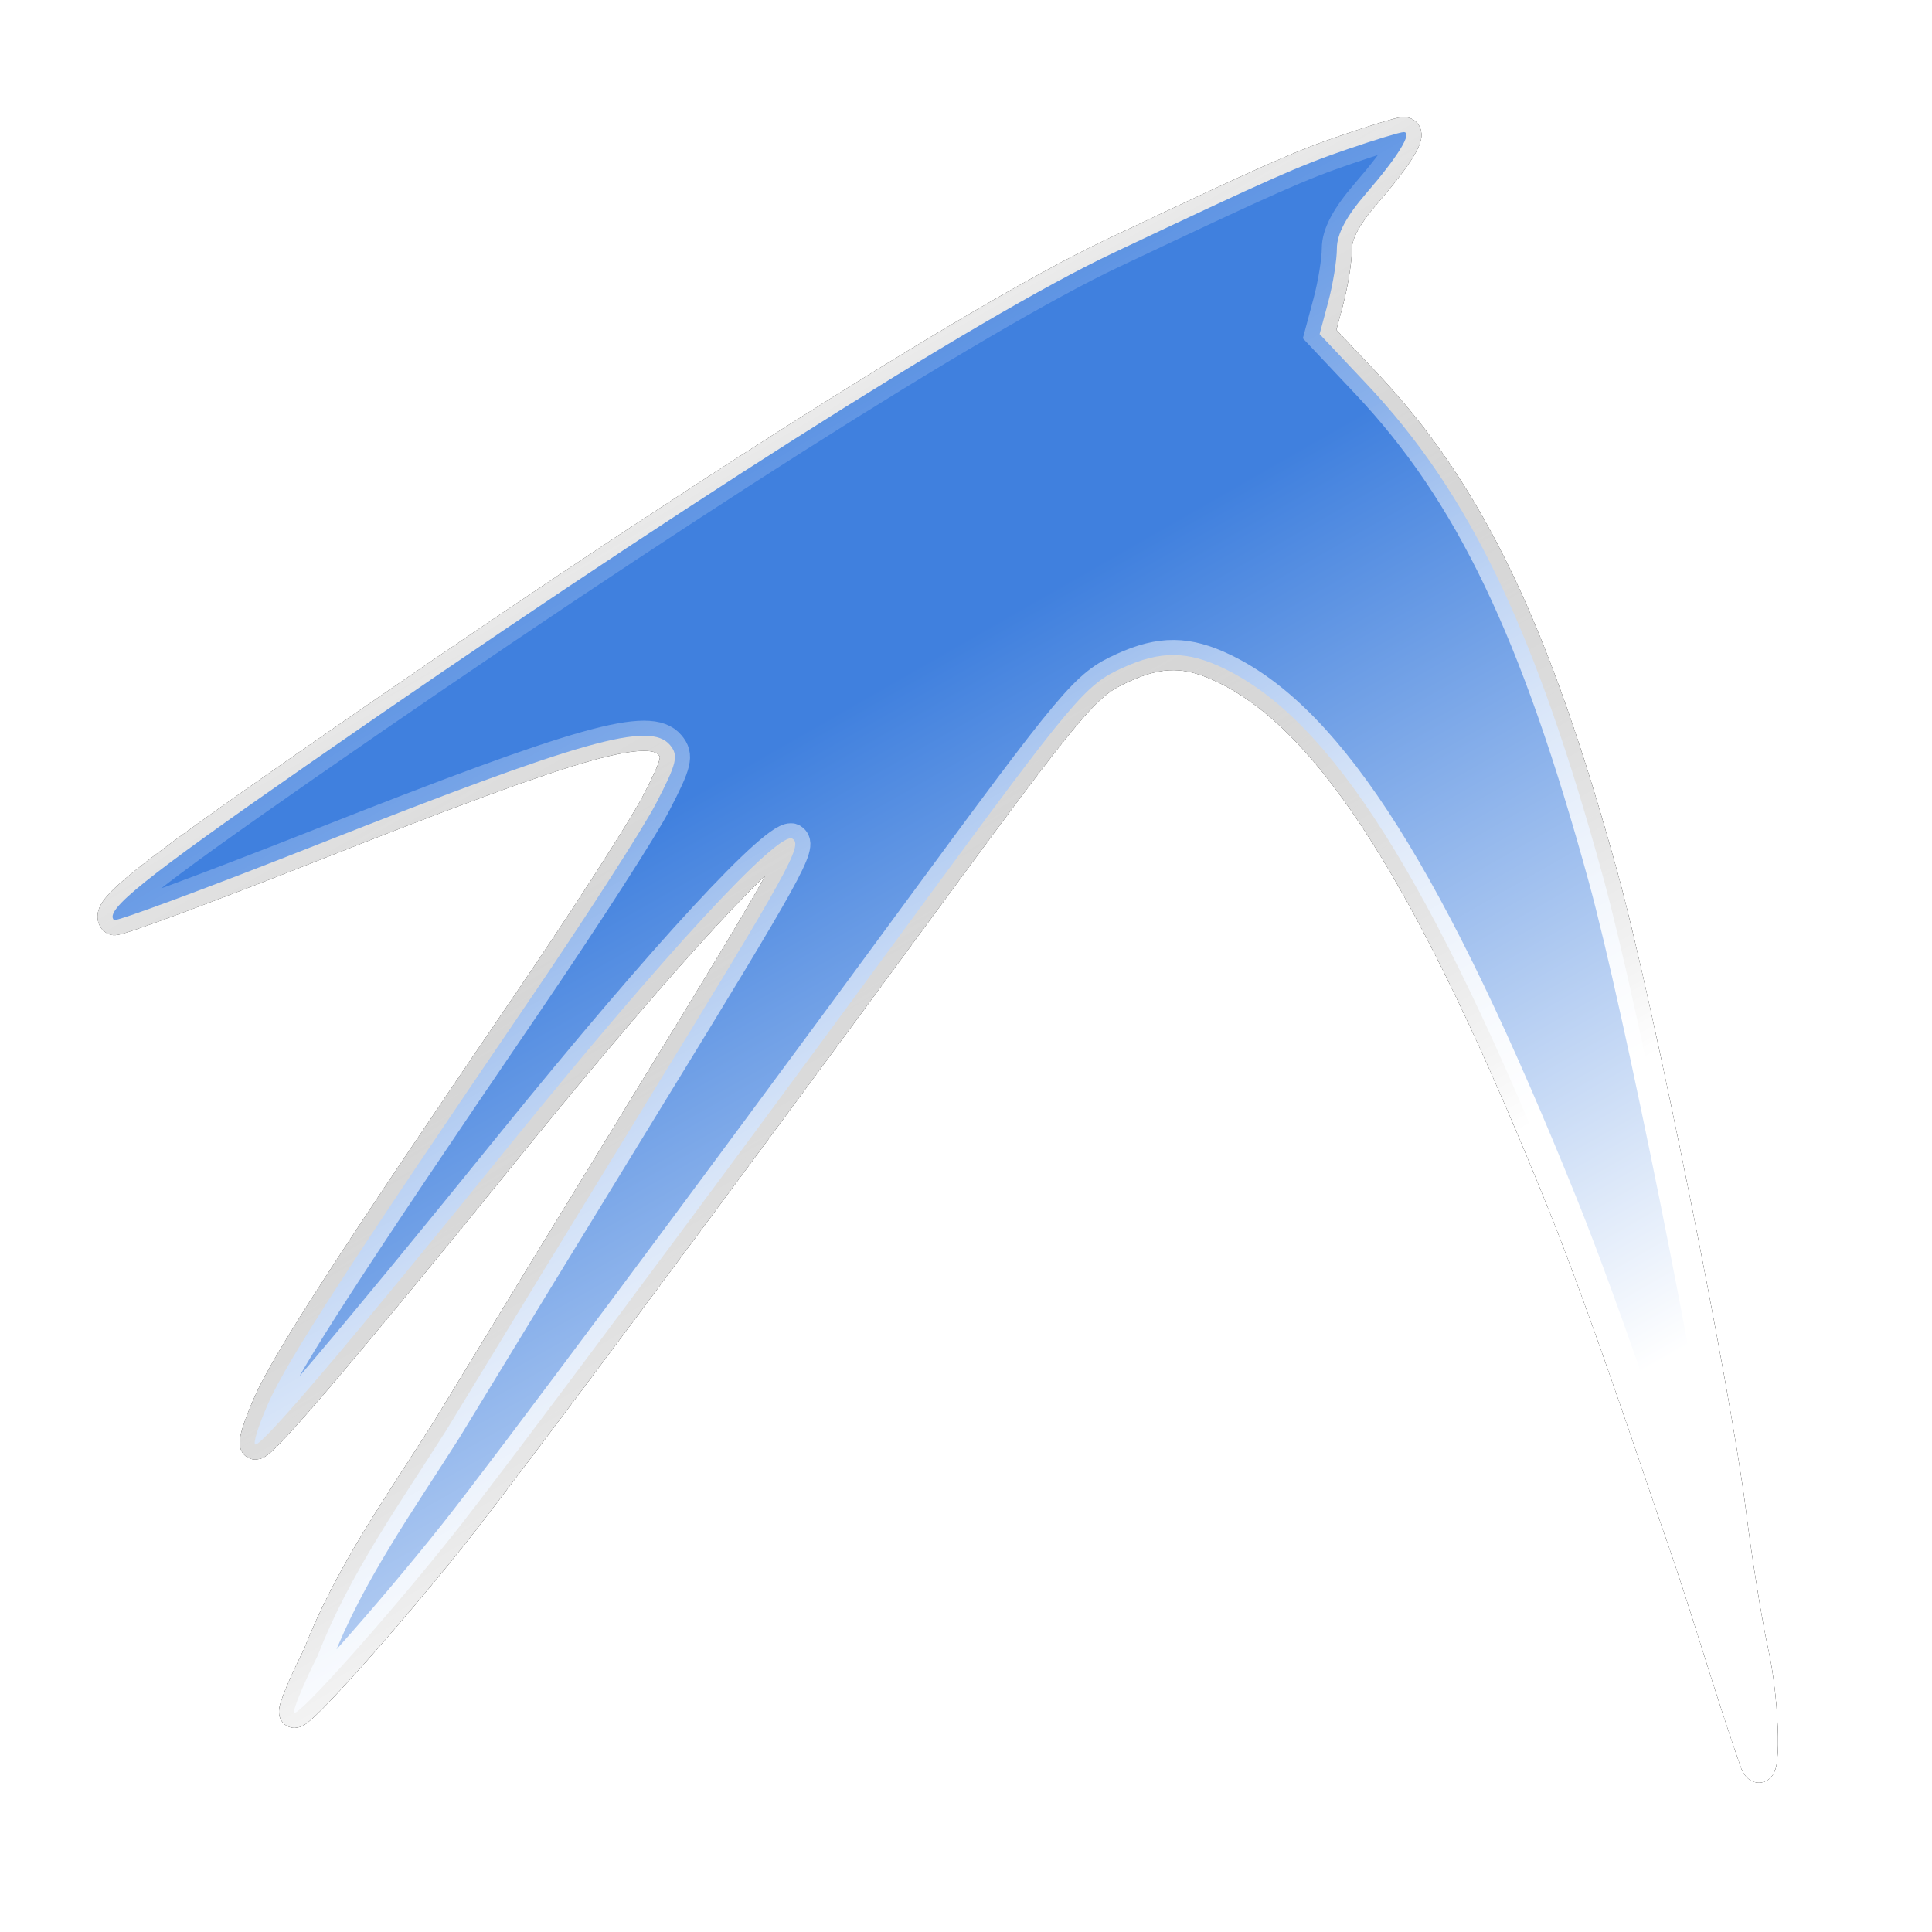 <?xml version="1.0" encoding="UTF-8" standalone="no"?>
<!-- Created with Inkscape (http://www.inkscape.org/) -->
<svg
   xmlns:dc="http://purl.org/dc/elements/1.1/"
   xmlns:cc="http://creativecommons.org/ns#"
   xmlns:rdf="http://www.w3.org/1999/02/22-rdf-syntax-ns#"
   xmlns:svg="http://www.w3.org/2000/svg"
   xmlns="http://www.w3.org/2000/svg"
   xmlns:xlink="http://www.w3.org/1999/xlink"
   xmlns:sodipodi="http://sodipodi.sourceforge.net/DTD/sodipodi-0.dtd"
   xmlns:inkscape="http://www.inkscape.org/namespaces/inkscape"
   width="32"
   height="32"
   id="svg9289"
   sodipodi:version="0.32"
   inkscape:version="0.46"
   version="1.0"
   sodipodi:docbase="/home/h1/Desktop/x2goicons"
   sodipodi:docname="lxde.svg"
   inkscape:export-filename="/home/h1/Desktop/lxde-128.png"
   inkscape:export-xdpi="360"
   inkscape:export-ydpi="360"
   inkscape:output_extension="org.inkscape.output.svg.inkscape">
  <defs
     id="defs9291">
    <linearGradient
       inkscape:collect="always"
       id="linearGradient3490">
      <stop
         style="stop-color:#e6e6e6;stop-opacity:1;"
         offset="0"
         id="stop3492" />
      <stop
         style="stop-color:#e6e6e6;stop-opacity:0;"
         offset="1"
         id="stop3494" />
    </linearGradient>
    <linearGradient
       id="linearGradient3474">
      <stop
         style="stop-color:#5c5c5c;stop-opacity:1;"
         offset="0"
         id="stop3476" />
      <stop
         style="stop-color:#ffffff;stop-opacity:1;"
         offset="1"
         id="stop3478" />
    </linearGradient>
    <inkscape:perspective
       sodipodi:type="inkscape:persp3d"
       inkscape:vp_x="0 : 16 : 1"
       inkscape:vp_y="0 : 1000 : 0"
       inkscape:vp_z="32 : 16 : 1"
       inkscape:persp3d-origin="16 : 10.666667 : 1"
       id="perspective2597" />
    <linearGradient
       id="linearGradient9259">
      <stop
         style="stop-color:#a9a9a9;stop-opacity:1;"
         offset="0"
         id="stop9261" />
      <stop
         id="stop9267"
         offset="0.5"
         style="stop-color:#a9a9a9;stop-opacity:1;" />
      <stop
         style="stop-color:#a9a9a9;stop-opacity:0;"
         offset="1"
         id="stop9263" />
    </linearGradient>
    <linearGradient
       id="linearGradient6452">
      <stop
         style="stop-color:silver;stop-opacity:1;"
         offset="0"
         id="stop6454" />
      <stop
         style="stop-color:white;stop-opacity:1;"
         offset="1"
         id="stop6456" />
    </linearGradient>
    <linearGradient
       id="linearGradient6444">
      <stop
         style="stop-color:#4080de;stop-opacity:1;"
         offset="0"
         id="stop6446" />
      <stop
         style="stop-color:white;stop-opacity:1;"
         offset="1"
         id="stop6448" />
    </linearGradient>
    <linearGradient
       inkscape:collect="always"
       xlink:href="#linearGradient3236"
       id="linearGradient3744"
       gradientUnits="userSpaceOnUse"
       x1="65"
       y1="75.949"
       x2="76.414"
       y2="69.433" />
    <linearGradient
       inkscape:collect="always"
       id="linearGradient2940">
      <stop
         style="stop-color:silver;stop-opacity:1;"
         offset="0"
         id="stop2942" />
      <stop
         style="stop-color:silver;stop-opacity:0;"
         offset="1"
         id="stop2944" />
    </linearGradient>
    <linearGradient
       inkscape:collect="always"
       xlink:href="#linearGradient2940"
       id="linearGradient2946"
       x1="76.773"
       y1="270.995"
       x2="76.731"
       y2="273.148"
       gradientUnits="userSpaceOnUse"
       gradientTransform="translate(-74.045,-259.907)" />
    <linearGradient
       inkscape:collect="always"
       id="linearGradient2962">
      <stop
         style="stop-color:#d3d3d3;stop-opacity:1;"
         offset="0"
         id="stop2964" />
      <stop
         style="stop-color:#d3d3d3;stop-opacity:0;"
         offset="1"
         id="stop2966" />
    </linearGradient>
    <linearGradient
       inkscape:collect="always"
       xlink:href="#linearGradient2962"
       id="linearGradient2968"
       x1="88.548"
       y1="271.797"
       x2="88.506"
       y2="274.878"
       gradientUnits="userSpaceOnUse"
       gradientTransform="translate(-74.045,-259.907)" />
    <linearGradient
       inkscape:collect="always"
       id="linearGradient2871">
      <stop
         style="stop-color:#d3d3d3;stop-opacity:1;"
         offset="0"
         id="stop2873" />
      <stop
         style="stop-color:#d3d3d3;stop-opacity:0;"
         offset="1"
         id="stop2875" />
    </linearGradient>
    <linearGradient
       inkscape:collect="always"
       xlink:href="#linearGradient2871"
       id="linearGradient2911"
       gradientUnits="userSpaceOnUse"
       gradientTransform="translate(-74,-214.585)"
       x1="83.477"
       y1="224.977"
       x2="83.565"
       y2="227.273" />
    <linearGradient
       inkscape:collect="always"
       id="linearGradient2809">
      <stop
         style="stop-color:#d3d3d3;stop-opacity:1;"
         offset="0"
         id="stop2811" />
      <stop
         style="stop-color:#d3d3d3;stop-opacity:0;"
         offset="1"
         id="stop2813" />
    </linearGradient>
    <linearGradient
       inkscape:collect="always"
       xlink:href="#linearGradient2809"
       id="linearGradient2815"
       x1="82.05"
       y1="195.249"
       x2="82.017"
       y2="197.386"
       gradientUnits="userSpaceOnUse"
       gradientTransform="translate(-66,-187.779)" />
    <linearGradient
       inkscape:collect="always"
       id="linearGradient2848">
      <stop
         style="stop-color:#397cdc;stop-opacity:1;"
         offset="0"
         id="stop2850" />
      <stop
         style="stop-color:#397cdc;stop-opacity:0;"
         offset="1"
         id="stop2852" />
    </linearGradient>
    <linearGradient
       inkscape:collect="always"
       xlink:href="#linearGradient2848"
       id="linearGradient2854"
       x1="81.5"
       y1="183"
       x2="81.5"
       y2="184.783"
       gradientUnits="userSpaceOnUse" />
    <linearGradient
       inkscape:collect="always"
       id="linearGradient3313">
      <stop
         style="stop-color:#d3d3d3;stop-opacity:1;"
         offset="0"
         id="stop3315" />
      <stop
         style="stop-color:#d3d3d3;stop-opacity:0;"
         offset="1"
         id="stop3317" />
    </linearGradient>
    <linearGradient
       inkscape:collect="always"
       xlink:href="#linearGradient3313"
       id="linearGradient3319"
       x1="103.381"
       y1="74.028"
       x2="103.381"
       y2="77.323"
       gradientUnits="userSpaceOnUse"
       gradientTransform="translate(-94,-63.459)" />
    <linearGradient
       inkscape:collect="always"
       id="linearGradient3305">
      <stop
         style="stop-color:white;stop-opacity:1;"
         offset="0"
         id="stop3307" />
      <stop
         style="stop-color:white;stop-opacity:0;"
         offset="1"
         id="stop3309" />
    </linearGradient>
    <linearGradient
       inkscape:collect="always"
       xlink:href="#linearGradient3305"
       id="linearGradient3311"
       x1="108.959"
       y1="79.67"
       x2="116.146"
       y2="80.8"
       gradientUnits="userSpaceOnUse"
       gradientTransform="translate(-94,-63.459)" />
    <linearGradient
       inkscape:collect="always"
       xlink:href="#linearGradient3134"
       id="linearGradient3206"
       gradientUnits="userSpaceOnUse"
       gradientTransform="translate(-25.5,-63.302)"
       x1="31.029"
       y1="75.067"
       x2="32.822"
       y2="84.267" />
    <linearGradient
       inkscape:collect="always"
       xlink:href="#linearGradient3152"
       id="linearGradient3202"
       gradientUnits="userSpaceOnUse"
       gradientTransform="translate(-25.5,-63.302)"
       x1="37.894"
       y1="70.128"
       x2="19.91"
       y2="90.007" />
    <linearGradient
       inkscape:collect="always"
       id="linearGradient3236">
      <stop
         style="stop-color:#3b7ddc;stop-opacity:1;"
         offset="0"
         id="stop3238" />
      <stop
         style="stop-color:#3b7ddc;stop-opacity:0;"
         offset="1"
         id="stop3240" />
    </linearGradient>
    <linearGradient
       inkscape:collect="always"
       xlink:href="#linearGradient3236"
       id="linearGradient3242"
       x1="65"
       y1="75.949"
       x2="76.414"
       y2="69.433"
       gradientUnits="userSpaceOnUse" />
    <linearGradient
       inkscape:collect="always"
       id="linearGradient3134">
      <stop
         style="stop-color:silver;stop-opacity:1;"
         offset="0"
         id="stop3136" />
      <stop
         style="stop-color:silver;stop-opacity:0;"
         offset="1"
         id="stop3138" />
    </linearGradient>
    <linearGradient
       inkscape:collect="always"
       xlink:href="#linearGradient3134"
       id="linearGradient3140"
       x1="31.029"
       y1="75.067"
       x2="32.822"
       y2="84.267"
       gradientUnits="userSpaceOnUse"
       gradientTransform="translate(-25.5,-63.274)" />
    <linearGradient
       inkscape:collect="always"
       id="linearGradient3152">
      <stop
         style="stop-color:#4080de;stop-opacity:1;"
         offset="0"
         id="stop3154" />
      <stop
         style="stop-color:#4080de;stop-opacity:0;"
         offset="1"
         id="stop3156" />
    </linearGradient>
    <linearGradient
       inkscape:collect="always"
       xlink:href="#linearGradient3152"
       id="linearGradient3158"
       x1="37.894"
       y1="70.128"
       x2="19.91"
       y2="90.007"
       gradientUnits="userSpaceOnUse"
       gradientTransform="translate(-25.5,-63.274)" />
    <filter
       inkscape:collect="always"
       id="filter3512">
      <feGaussianBlur
         inkscape:collect="always"
         stdDeviation="0.479"
         id="feGaussianBlur3514" />
    </filter>
    <linearGradient
       inkscape:collect="always"
       xlink:href="#linearGradient3474"
       id="linearGradient3521"
       gradientUnits="userSpaceOnUse"
       x1="15"
       y1="17.482"
       x2="0"
       y2="0" />
    <linearGradient
       inkscape:collect="always"
       xlink:href="#linearGradient3490"
       id="linearGradient3523"
       gradientUnits="userSpaceOnUse"
       x1="6"
       y1="10"
       x2="18"
       y2="20" />
    <linearGradient
       inkscape:collect="always"
       xlink:href="#linearGradient3474"
       id="linearGradient3525"
       gradientUnits="userSpaceOnUse"
       x1="14.494"
       y1="17"
       x2="21"
       y2="26" />
    <inkscape:perspective
       id="perspective3622"
       inkscape:persp3d-origin="372.04724 : 350.78739 : 1"
       inkscape:vp_z="744.09448 : 526.18109 : 1"
       inkscape:vp_y="0 : 1000 : 0"
       inkscape:vp_x="0 : 526.18109 : 1"
       sodipodi:type="inkscape:persp3d" />
    <inkscape:perspective
       id="perspective3672"
       inkscape:persp3d-origin="372.04724 : 350.78739 : 1"
       inkscape:vp_z="744.09448 : 526.18109 : 1"
       inkscape:vp_y="0 : 1000 : 0"
       inkscape:vp_x="0 : 526.18109 : 1"
       sodipodi:type="inkscape:persp3d" />
    <linearGradient
       inkscape:collect="always"
       xlink:href="#linearGradient3474"
       id="linearGradient3686"
       x1="19.484"
       y1="22"
       x2="10"
       y2="5.497"
       gradientUnits="userSpaceOnUse" />
    <linearGradient
       inkscape:collect="always"
       xlink:href="#linearGradient6444"
       id="linearGradient3694"
       x1="17"
       y1="10"
       x2="25"
       y2="24"
       gradientUnits="userSpaceOnUse" />
    <filter
       inkscape:collect="always"
       id="filter3712">
      <feGaussianBlur
         inkscape:collect="always"
         stdDeviation="0.451"
         id="feGaussianBlur3714" />
    </filter>
    <linearGradient
       inkscape:collect="always"
       xlink:href="#linearGradient3305"
       id="linearGradient3718"
       gradientUnits="userSpaceOnUse"
       x1="19.484"
       y1="22"
       x2="10"
       y2="5.497" />
  </defs>
  <sodipodi:namedview
     id="base"
     pagecolor="#ffffff"
     bordercolor="#666666"
     borderopacity="1.0"
     inkscape:pageopacity="0.0"
     inkscape:pageshadow="2"
     inkscape:zoom="13.875"
     inkscape:cx="32.036036"
     inkscape:cy="16"
     inkscape:document-units="px"
     inkscape:current-layer="layer1"
     width="32px"
     height="32px"
     showgrid="true"
     inkscape:object-nodes="true"
     inkscape:grid-points="true"
     inkscape:guide-points="true"
     inkscape:window-width="977"
     inkscape:window-height="726"
     inkscape:window-x="-1"
     inkscape:window-y="25"
     objecttolerance="7"
     gridtolerance="7"
     guidetolerance="7">
    <inkscape:grid
       type="xygrid"
       id="grid2599"
       visible="true"
       enabled="true"
       dotted="true" />
  </sodipodi:namedview>
  <g
     inkscape:label="Ebene 1"
     inkscape:groupmode="layer"
     id="layer1">
    <path
       style="fill:#000000;fill-opacity:1;stroke:#000000;stroke-width:0.5;stroke-miterlimit:4;stroke-dasharray:none;stroke-opacity:1;filter:url(#filter3712)"
       d="M 29.078,29.209 C 28.62,27.912 28.26,26.617 27.805,25.328 C 27.572,24.667 26.626,21.789 25.891,19.962 C 23.722,14.574 22.056,11.934 20.282,11.076 C 19.67,10.779 19.224,10.775 18.599,11.059 C 17.973,11.343 17.815,11.532 15.117,15.205 C 11.634,19.948 8.344,24.363 7.525,25.394 C 6.412,26.794 4.914,28.472 4.872,28.364 C 4.852,28.312 5.028,27.887 5.263,27.421 C 5.784,26.075 6.624,24.901 7.395,23.685 C 8.218,22.331 9.703,19.899 10.696,18.281 C 13.089,14.379 13.3,13.999 13.126,13.892 C 12.899,13.751 10.994,15.814 8.462,18.942 C 5.806,22.225 4.363,23.925 4.232,23.925 C 4.182,23.925 4.277,23.618 4.443,23.243 C 4.759,22.53 5.812,20.904 8.729,16.624 C 9.688,15.218 10.651,13.724 10.868,13.304 C 11.212,12.641 11.242,12.515 11.098,12.341 C 10.767,11.942 9.644,12.258 5.289,13.977 C 3.45,14.703 1.92,15.271 1.888,15.239 C 1.726,15.078 2.367,14.563 5.073,12.68 C 11.045,8.527 16.213,5.242 18.425,4.196 C 21.074,2.942 21.523,2.743 22.314,2.473 C 22.771,2.316 23.192,2.188 23.249,2.188 C 23.405,2.188 23.157,2.592 22.622,3.21 C 22.299,3.584 22.143,3.878 22.143,4.115 C 22.143,4.308 22.078,4.707 22,5 L 21.857,5.534 L 22.63,6.354 C 24.346,8.174 25.435,10.447 26.561,14.558 C 27.136,16.657 28.424,23.063 28.672,25.066 C 28.771,25.859 28.939,26.902 29.046,27.384 C 29.232,28.222 29.256,29.594 29.078,29.209 z"
       id="path3698"
       sodipodi:nodetypes="csssssssccsssssssssssssssscccsssc" />
    <path
       style="fill:url(#linearGradient3694);fill-opacity:1;stroke:url(#linearGradient3686);stroke-width:0.5;stroke-miterlimit:4;stroke-dasharray:none"
       d="M 29.078,29.209 C 28.62,27.912 28.26,26.617 27.805,25.328 C 27.572,24.667 26.626,21.789 25.891,19.962 C 23.722,14.574 22.056,11.934 20.282,11.076 C 19.67,10.779 19.224,10.775 18.599,11.059 C 17.973,11.343 17.815,11.532 15.117,15.205 C 11.634,19.948 8.344,24.363 7.525,25.394 C 6.412,26.794 4.914,28.472 4.872,28.364 C 4.852,28.312 5.028,27.887 5.263,27.421 C 5.784,26.075 6.624,24.901 7.395,23.685 C 8.218,22.331 9.703,19.899 10.696,18.281 C 13.089,14.379 13.3,13.999 13.126,13.892 C 12.899,13.751 10.994,15.814 8.462,18.942 C 5.806,22.225 4.363,23.925 4.232,23.925 C 4.182,23.925 4.277,23.618 4.443,23.243 C 4.759,22.53 5.812,20.904 8.729,16.624 C 9.688,15.218 10.651,13.724 10.868,13.304 C 11.212,12.641 11.242,12.515 11.098,12.341 C 10.767,11.942 9.644,12.258 5.289,13.977 C 3.45,14.703 1.92,15.271 1.888,15.239 C 1.726,15.078 2.367,14.563 5.073,12.68 C 11.045,8.527 16.213,5.242 18.425,4.196 C 21.074,2.942 21.523,2.743 22.314,2.473 C 22.771,2.316 23.192,2.188 23.249,2.188 C 23.405,2.188 23.157,2.592 22.622,3.21 C 22.299,3.584 22.143,3.878 22.143,4.115 C 22.143,4.308 22.078,4.707 22,5 L 21.857,5.534 L 22.63,6.354 C 24.346,8.174 25.435,10.447 26.561,14.558 C 27.136,16.657 28.424,23.063 28.672,25.066 C 28.771,25.859 28.939,26.902 29.046,27.384 C 29.232,28.222 29.256,29.594 29.078,29.209 z"
       id="path3678"
       sodipodi:nodetypes="csssssssccsssssssssssssssscccsssc" />
    <path
       sodipodi:nodetypes="csssssssccsssssssssssssssscccsssc"
       id="path3696"
       d="M 29.078,29.209 C 28.62,27.912 28.26,26.617 27.805,25.328 C 27.572,24.667 26.626,21.789 25.891,19.962 C 23.722,14.574 22.056,11.934 20.282,11.076 C 19.67,10.779 19.224,10.775 18.599,11.059 C 17.973,11.343 17.815,11.532 15.117,15.205 C 11.634,19.948 8.344,24.363 7.525,25.394 C 6.412,26.794 4.914,28.472 4.872,28.364 C 4.852,28.312 5.028,27.887 5.263,27.421 C 5.784,26.075 6.624,24.901 7.395,23.685 C 8.218,22.331 9.703,19.899 10.696,18.281 C 13.089,14.379 13.3,13.999 13.126,13.892 C 12.899,13.751 10.994,15.814 8.462,18.942 C 5.806,22.225 4.363,23.925 4.232,23.925 C 4.182,23.925 4.277,23.618 4.443,23.243 C 4.759,22.53 5.812,20.904 8.729,16.624 C 9.688,15.218 10.651,13.724 10.868,13.304 C 11.212,12.641 11.242,12.515 11.098,12.341 C 10.767,11.942 9.644,12.258 5.289,13.977 C 3.45,14.703 1.92,15.271 1.888,15.239 C 1.726,15.078 2.367,14.563 5.073,12.68 C 11.045,8.527 16.213,5.242 18.425,4.196 C 21.074,2.942 21.523,2.743 22.314,2.473 C 22.771,2.316 23.192,2.188 23.249,2.188 C 23.405,2.188 23.157,2.592 22.622,3.21 C 22.299,3.584 22.143,3.878 22.143,4.115 C 22.143,4.308 22.078,4.707 22,5 L 21.857,5.534 L 22.63,6.354 C 24.346,8.174 25.435,10.447 26.561,14.558 C 27.136,16.657 28.424,23.063 28.672,25.066 C 28.771,25.859 28.939,26.902 29.046,27.384 C 29.232,28.222 29.256,29.594 29.078,29.209 z"
       style="fill:url(#linearGradient3694);fill-opacity:1;stroke:url(#linearGradient3686);stroke-width:0.5;stroke-miterlimit:4;stroke-dasharray:none" />
    <path
       style="fill:url(#linearGradient3694);fill-opacity:1;stroke:url(#linearGradient3718);stroke-width:0.5;stroke-miterlimit:4;stroke-dasharray:none"
       d="M 29.078,29.209 C 28.62,27.912 28.26,26.617 27.805,25.328 C 27.572,24.667 26.626,21.789 25.891,19.962 C 23.722,14.574 22.056,11.934 20.282,11.076 C 19.67,10.779 19.224,10.775 18.599,11.059 C 17.973,11.343 17.815,11.532 15.117,15.205 C 11.634,19.948 8.344,24.363 7.525,25.394 C 6.412,26.794 4.914,28.472 4.872,28.364 C 4.852,28.312 5.028,27.887 5.263,27.421 C 5.784,26.075 6.624,24.901 7.395,23.685 C 8.218,22.331 9.703,19.899 10.696,18.281 C 13.089,14.379 13.3,13.999 13.126,13.892 C 12.899,13.751 10.994,15.814 8.462,18.942 C 5.806,22.225 4.363,23.925 4.232,23.925 C 4.182,23.925 4.277,23.618 4.443,23.243 C 4.759,22.53 5.812,20.904 8.729,16.624 C 9.688,15.218 10.651,13.724 10.868,13.304 C 11.212,12.641 11.242,12.515 11.098,12.341 C 10.767,11.942 9.644,12.258 5.289,13.977 C 3.45,14.703 1.92,15.271 1.888,15.239 C 1.726,15.078 2.367,14.563 5.073,12.68 C 11.045,8.527 16.213,5.242 18.425,4.196 C 21.074,2.942 21.523,2.743 22.314,2.473 C 22.771,2.316 23.192,2.188 23.249,2.188 C 23.405,2.188 23.157,2.592 22.622,3.21 C 22.299,3.584 22.143,3.878 22.143,4.115 C 22.143,4.308 22.078,4.707 22,5 L 21.857,5.534 L 22.63,6.354 C 24.346,8.174 25.435,10.447 26.561,14.558 C 27.136,16.657 28.424,23.063 28.672,25.066 C 28.771,25.859 28.939,26.902 29.046,27.384 C 29.232,28.222 29.256,29.594 29.078,29.209 z"
       id="path3716"
       sodipodi:nodetypes="csssssssccsssssssssssssssscccsssc" />
  </g>
</svg>
